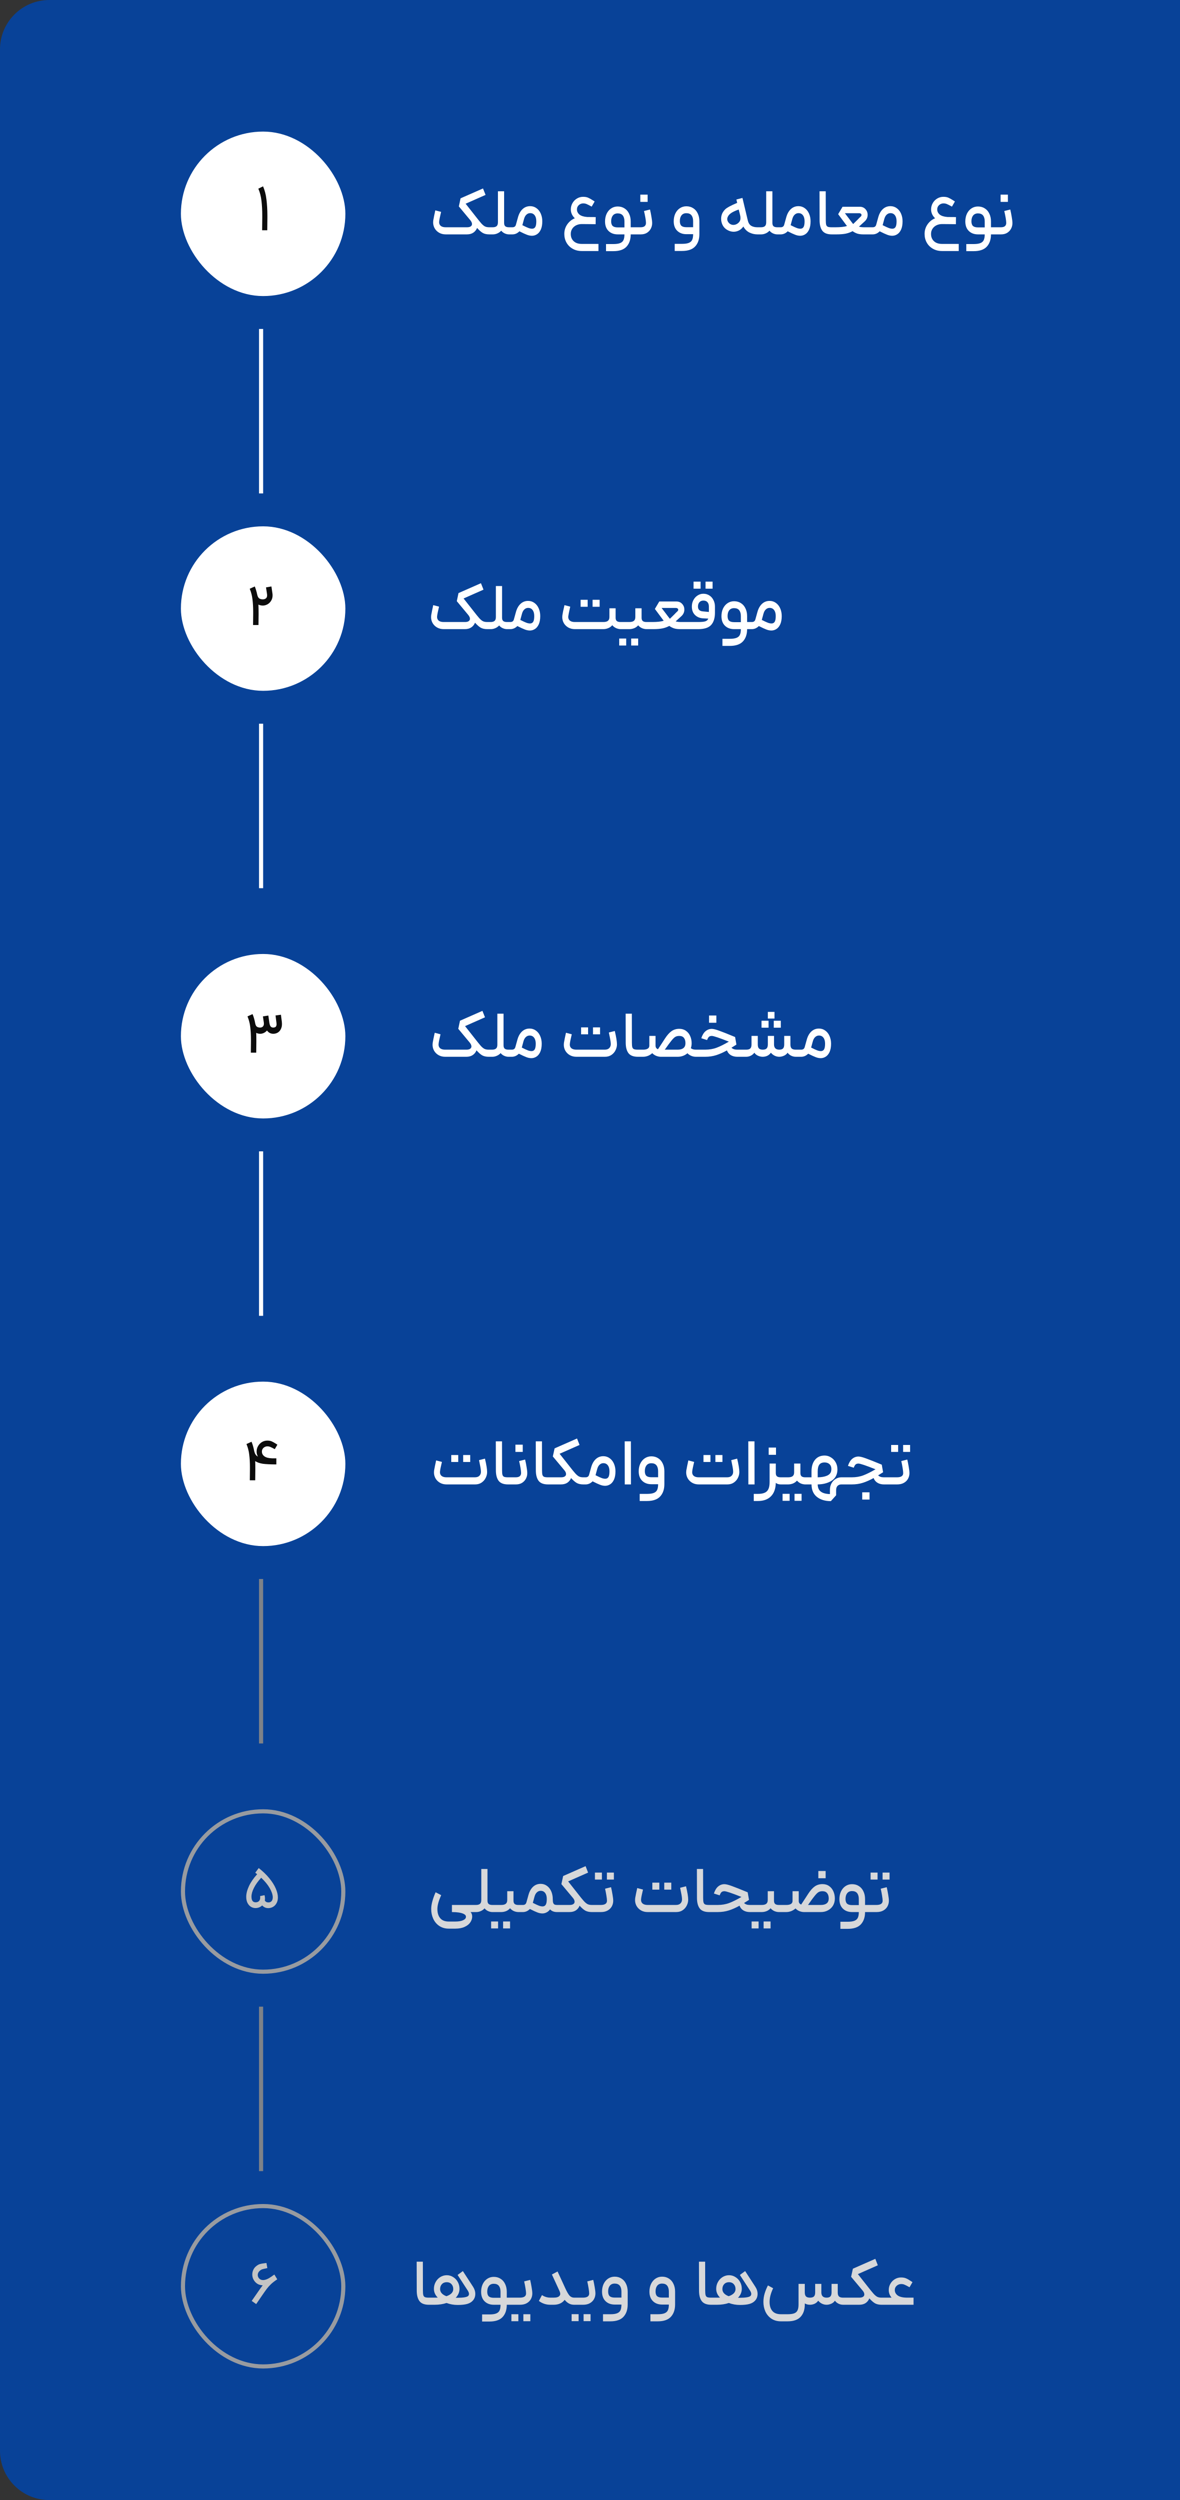 <svg width="287" height="608" viewBox="0 0 287 608" fill="none" xmlns="http://www.w3.org/2000/svg">
<rect x="0" y="0" width="287" height="608" fill="#333333" stroke="none"/>
<path d="M0 12C0 5.373 5.373 0 12 0H287V608H12C5.373 608 0 602.627 0 596V12Z" fill="#084298"/>
<rect x="44" y="32" width="40" height="40" rx="20" fill="white"/>
<path d="M63.98 45.312C64.395 46.261 64.673 47.344 64.811 48.56C64.961 49.776 65.035 51.067 65.035 52.432V52.96L65.004 56H63.755L63.788 52.96V52.432C63.788 51.141 63.724 49.947 63.596 48.848C63.468 47.739 63.212 46.752 62.828 45.888L63.98 45.312Z" fill="#0C0C0C"/>
<line x1="63.5" y1="120" x2="63.5" y2="80" stroke="white"/>
<path d="M108.403 57C107.806 57 107.273 56.867 106.803 56.6C106.345 56.333 105.987 55.981 105.731 55.544C105.475 55.096 105.347 54.605 105.347 54.072C105.347 53.976 105.358 53.821 105.379 53.608C105.411 53.384 105.481 53.016 105.587 52.504C105.694 51.992 105.79 51.544 105.875 51.16L107.283 51.528C106.995 52.733 106.841 53.501 106.819 53.832C106.809 53.885 106.803 53.955 106.803 54.04C106.803 54.424 106.942 54.728 107.219 54.952C107.497 55.165 107.891 55.272 108.403 55.272H113.587C113.982 55.272 114.281 55.203 114.483 55.064C114.697 54.915 114.803 54.723 114.803 54.488C114.803 54.2 114.659 53.88 114.371 53.528L111.603 50.2L112.019 48.232L117.475 45.832L118.099 47.4L113.251 49.544L115.475 52.36L115.523 52.424C116.238 53.341 116.75 53.976 117.059 54.328C117.369 54.669 117.662 54.915 117.939 55.064C118.217 55.203 118.569 55.272 118.995 55.272H119.283L119.379 56.12L119.283 57H118.995C118.377 57 117.859 56.888 117.443 56.664C117.027 56.429 116.558 56.019 116.035 55.432C115.854 55.901 115.555 56.28 115.139 56.568C114.723 56.856 114.201 57 113.571 57H108.403ZM119.123 55.272H119.827C120.254 55.272 120.574 55.181 120.787 55C121 54.819 121.107 54.504 121.107 54.056V46.52H122.611V54.056V54.216C122.611 54.6 122.707 54.872 122.899 55.032C123.091 55.192 123.39 55.272 123.795 55.272H124.355L124.435 56.168L124.355 57H123.795C123.464 57 123.128 56.925 122.787 56.776C122.446 56.627 122.152 56.403 121.907 56.104C121.63 56.403 121.31 56.627 120.947 56.776C120.595 56.925 120.248 57 119.907 57H119.123V55.272ZM124.201 55.272H124.633C125.103 55.272 125.391 55.048 125.497 54.6L125.977 52.872C126.212 52.008 126.585 51.336 127.097 50.856C127.609 50.376 128.228 50.136 128.953 50.136C129.529 50.136 130.041 50.301 130.489 50.632C130.937 50.952 131.284 51.395 131.529 51.96C131.775 52.525 131.897 53.144 131.897 53.816C131.897 54.637 131.775 55.315 131.529 55.848C131.284 56.371 130.969 56.749 130.585 56.984C130.212 57.219 129.812 57.336 129.385 57.336C128.991 57.336 128.585 57.256 128.169 57.096C127.764 56.947 127.151 56.664 126.329 56.248C126.105 56.483 125.844 56.669 125.545 56.808C125.247 56.936 124.948 57 124.649 57H124.201V55.272ZM127.049 54.76C127.721 55.101 128.217 55.331 128.537 55.448C128.857 55.565 129.151 55.624 129.417 55.624C129.748 55.624 129.999 55.496 130.169 55.24C130.351 54.973 130.441 54.499 130.441 53.816C130.441 53.187 130.308 52.701 130.041 52.36C129.785 52.008 129.423 51.832 128.953 51.832C128.601 51.832 128.292 51.96 128.025 52.216C127.759 52.461 127.561 52.835 127.433 53.336L127.049 54.76ZM145.557 61.048H141.509C140.656 61.048 139.909 60.861 139.269 60.488C138.629 60.125 138.133 59.629 137.781 59C137.429 58.371 137.253 57.667 137.253 56.888C137.253 56.035 137.488 55.267 137.957 54.584C138.437 53.891 139.056 53.389 139.813 53.08C139.504 52.792 139.264 52.467 139.093 52.104C138.922 51.731 138.837 51.341 138.837 50.936C138.837 50.381 138.97 49.869 139.237 49.4C139.504 48.931 139.866 48.557 140.325 48.28C140.784 48.003 141.285 47.864 141.829 47.864C142.309 47.864 142.709 47.933 143.029 48.072C143.36 48.211 143.77 48.44 144.261 48.76L144.629 49L143.909 50.248C143.301 49.917 142.88 49.704 142.645 49.608C142.41 49.512 142.133 49.464 141.813 49.464C141.408 49.475 141.056 49.619 140.757 49.896C140.469 50.173 140.325 50.515 140.325 50.92C140.325 51.421 140.528 51.843 140.933 52.184C141.349 52.515 141.984 52.712 142.837 52.776L144.885 52.792L144.869 54.52L141.509 54.488C141.008 54.488 140.549 54.589 140.133 54.792C139.728 54.995 139.408 55.277 139.173 55.64C138.938 56.003 138.821 56.419 138.821 56.888C138.821 57.624 139.056 58.211 139.525 58.648C139.994 59.096 140.656 59.32 141.509 59.32H145.557V61.048ZM149.175 59.352C149.901 59.352 150.455 59.272 150.839 59.112C151.234 58.952 151.506 58.701 151.655 58.36C151.805 58.029 151.879 57.576 151.879 57H150.247C149.319 57 148.573 56.723 148.007 56.168C147.442 55.613 147.159 54.84 147.159 53.848C147.159 53.165 147.287 52.547 147.543 51.992C147.81 51.437 148.173 51.005 148.631 50.696C149.101 50.376 149.634 50.216 150.231 50.216C150.871 50.216 151.426 50.371 151.895 50.68C152.375 50.979 152.743 51.405 152.999 51.96C153.266 52.504 153.399 53.133 153.399 53.848V55.272H154.279L154.391 56.152L154.279 57H153.399C153.399 58.248 153.063 59.24 152.391 59.976C151.719 60.712 150.647 61.08 149.175 61.08H147.399V59.352H149.175ZM148.647 53.816C148.647 54.349 148.775 54.733 149.031 54.968C149.287 55.192 149.693 55.304 150.247 55.304H151.879V53.832C151.879 53.224 151.746 52.749 151.479 52.408C151.213 52.067 150.797 51.896 150.231 51.896C149.719 51.896 149.325 52.072 149.047 52.424C148.781 52.765 148.647 53.229 148.647 53.816ZM154.123 55.272H155.803C156.251 55.272 156.582 55.181 156.795 55C157.008 54.808 157.115 54.547 157.115 54.216C157.115 53.928 157.067 53.507 156.971 52.952C156.875 52.397 156.763 51.853 156.635 51.32L158.091 50.952C158.219 51.485 158.336 52.077 158.443 52.728C158.56 53.379 158.619 53.891 158.619 54.264C158.619 54.733 158.512 55.176 158.299 55.592C158.086 56.008 157.771 56.349 157.355 56.616C156.939 56.872 156.443 57 155.867 57H154.123V55.272ZM155.739 47.336H157.515V49.096H155.739V47.336ZM165.879 59.304C166.604 59.304 167.159 59.224 167.543 59.064C167.937 58.904 168.209 58.653 168.359 58.312C168.508 57.981 168.583 57.528 168.583 56.952H166.951C166.023 56.952 165.276 56.675 164.711 56.12C164.145 55.565 163.863 54.792 163.863 53.8C163.863 53.117 163.991 52.499 164.247 51.944C164.513 51.389 164.876 50.957 165.335 50.648C165.804 50.328 166.337 50.168 166.935 50.168C167.575 50.168 168.129 50.323 168.599 50.632C169.079 50.931 169.447 51.357 169.703 51.912C169.969 52.456 170.103 53.085 170.103 53.8V56.936C170.103 58.184 169.767 59.176 169.095 59.912C168.423 60.659 167.351 61.032 165.879 61.032H164.103V59.304H165.879ZM165.351 53.768C165.351 54.301 165.479 54.685 165.735 54.92C165.991 55.144 166.396 55.256 166.951 55.256H168.583V53.784C168.583 53.176 168.449 52.701 168.183 52.36C167.916 52.019 167.5 51.848 166.935 51.848C166.423 51.848 166.028 52.024 165.751 52.376C165.484 52.717 165.351 53.181 165.351 53.768ZM181.89 53.656C182.039 54.253 182.316 54.675 182.722 54.92C183.127 55.155 183.623 55.272 184.21 55.272H184.53L184.626 56.12L184.53 57H184.21C183.548 57 182.903 56.851 182.274 56.552C181.655 56.243 181.164 55.752 180.802 55.08C180.514 55.496 180.162 55.816 179.746 56.04C179.33 56.253 178.892 56.36 178.434 56.36C177.911 56.36 177.399 56.216 176.898 55.928C176.418 55.661 176.044 55.283 175.778 54.792C175.522 54.301 175.394 53.773 175.394 53.208C175.394 52.632 175.527 52.115 175.794 51.656C175.975 51.357 176.172 51.107 176.386 50.904C176.599 50.701 176.93 50.477 177.378 50.232C177.826 49.987 178.466 49.688 179.298 49.336L179.106 48.52L180.578 48.136L181.89 53.656ZM177.106 52.552C176.956 52.797 176.882 53.037 176.882 53.272C176.882 53.507 176.946 53.731 177.074 53.944C177.202 54.157 177.372 54.333 177.586 54.472C177.831 54.621 178.092 54.696 178.37 54.696C178.626 54.696 178.876 54.637 179.122 54.52C179.367 54.403 179.58 54.237 179.762 54.024C179.879 53.885 179.964 53.741 180.018 53.592C180.071 53.432 180.098 53.24 180.098 53.016C180.098 52.941 180.087 52.797 180.066 52.584L179.922 51.96L179.666 50.952C178.844 51.251 178.247 51.528 177.874 51.784C177.5 52.04 177.244 52.296 177.106 52.552ZM184.373 55.272H185.077C185.504 55.272 185.824 55.181 186.037 55C186.25 54.819 186.357 54.504 186.357 54.056V46.52H187.861V54.056V54.216C187.861 54.6 187.957 54.872 188.149 55.032C188.341 55.192 188.64 55.272 189.045 55.272H189.605L189.685 56.168L189.605 57H189.045C188.714 57 188.378 56.925 188.037 56.776C187.696 56.627 187.402 56.403 187.157 56.104C186.88 56.403 186.56 56.627 186.197 56.776C185.845 56.925 185.498 57 185.157 57H184.373V55.272ZM189.451 55.272H189.883C190.353 55.272 190.641 55.048 190.747 54.6L191.227 52.872C191.462 52.008 191.835 51.336 192.347 50.856C192.859 50.376 193.478 50.136 194.203 50.136C194.779 50.136 195.291 50.301 195.739 50.632C196.187 50.952 196.534 51.395 196.779 51.96C197.025 52.525 197.147 53.144 197.147 53.816C197.147 54.637 197.025 55.315 196.779 55.848C196.534 56.371 196.219 56.749 195.835 56.984C195.462 57.219 195.062 57.336 194.635 57.336C194.241 57.336 193.835 57.256 193.419 57.096C193.014 56.947 192.401 56.664 191.579 56.248C191.355 56.483 191.094 56.669 190.795 56.808C190.497 56.936 190.198 57 189.899 57H189.451V55.272ZM192.299 54.76C192.971 55.101 193.467 55.331 193.787 55.448C194.107 55.565 194.401 55.624 194.667 55.624C194.998 55.624 195.249 55.496 195.419 55.24C195.601 54.973 195.691 54.499 195.691 53.816C195.691 53.187 195.558 52.701 195.291 52.36C195.035 52.008 194.673 51.832 194.203 51.832C193.851 51.832 193.542 51.96 193.275 52.216C193.009 52.461 192.811 52.835 192.683 53.336L192.299 54.76ZM202.288 57C201.21 57 200.448 56.701 200 56.104C199.562 55.507 199.344 54.653 199.344 53.544L199.328 46.52H200.832L200.848 53.544C200.848 54.056 200.88 54.429 200.944 54.664C201.008 54.888 201.136 55.048 201.328 55.144C201.52 55.229 201.84 55.272 202.288 55.272H202.64L202.736 56.152L202.64 57H202.288ZM202.482 55.272H203.219C204.413 55.272 205.341 55.171 206.003 54.968L204.931 53.528C204.515 52.963 204.157 52.483 203.859 52.088L204.931 50.28H209.107C209.683 50.28 210.147 50.477 210.499 50.872C210.851 51.256 211.027 51.715 211.027 52.248C211.027 52.845 210.803 53.363 210.355 53.8C209.992 54.141 209.629 54.472 209.267 54.792L208.915 55.112C209.224 55.219 209.656 55.272 210.211 55.272H211.987L212.099 56.168L211.987 57H209.955C209.4 57 208.915 56.936 208.499 56.808C208.093 56.669 207.715 56.472 207.363 56.216C206.915 56.472 206.381 56.669 205.763 56.808C205.144 56.936 204.387 57 203.491 57H202.482V55.272ZM205.491 51.848C205.672 52.083 205.837 52.301 205.987 52.504C206.147 52.707 206.291 52.893 206.419 53.064C206.909 53.725 207.272 54.2 207.507 54.488L208.611 53.4C208.835 53.155 209.069 52.92 209.315 52.696C209.464 52.568 209.539 52.429 209.539 52.28C209.539 52.152 209.485 52.051 209.379 51.976C209.272 51.891 209.123 51.848 208.931 51.848H205.491ZM211.826 55.272H212.258C212.728 55.272 213.016 55.048 213.122 54.6L213.602 52.872C213.837 52.008 214.21 51.336 214.722 50.856C215.234 50.376 215.853 50.136 216.578 50.136C217.154 50.136 217.666 50.301 218.114 50.632C218.562 50.952 218.909 51.395 219.154 51.96C219.4 52.525 219.522 53.144 219.522 53.816C219.522 54.637 219.4 55.315 219.154 55.848C218.909 56.371 218.594 56.749 218.21 56.984C217.837 57.219 217.437 57.336 217.01 57.336C216.616 57.336 216.21 57.256 215.794 57.096C215.389 56.947 214.776 56.664 213.954 56.248C213.73 56.483 213.469 56.669 213.17 56.808C212.872 56.936 212.573 57 212.274 57H211.826V55.272ZM214.674 54.76C215.346 55.101 215.842 55.331 216.162 55.448C216.482 55.565 216.776 55.624 217.042 55.624C217.373 55.624 217.624 55.496 217.794 55.24C217.976 54.973 218.066 54.499 218.066 53.816C218.066 53.187 217.933 52.701 217.666 52.36C217.41 52.008 217.048 51.832 216.578 51.832C216.226 51.832 215.917 51.96 215.65 52.216C215.384 52.461 215.186 52.835 215.058 53.336L214.674 54.76ZM233.182 61.048H229.134C228.281 61.048 227.534 60.861 226.894 60.488C226.254 60.125 225.758 59.629 225.406 59C225.054 58.371 224.878 57.667 224.878 56.888C224.878 56.035 225.113 55.267 225.582 54.584C226.062 53.891 226.681 53.389 227.438 53.08C227.129 52.792 226.889 52.467 226.718 52.104C226.547 51.731 226.462 51.341 226.462 50.936C226.462 50.381 226.595 49.869 226.862 49.4C227.129 48.931 227.491 48.557 227.95 48.28C228.409 48.003 228.91 47.864 229.454 47.864C229.934 47.864 230.334 47.933 230.654 48.072C230.985 48.211 231.395 48.44 231.886 48.76L232.254 49L231.534 50.248C230.926 49.917 230.505 49.704 230.27 49.608C230.035 49.512 229.758 49.464 229.438 49.464C229.033 49.475 228.681 49.619 228.382 49.896C228.094 50.173 227.95 50.515 227.95 50.92C227.95 51.421 228.153 51.843 228.558 52.184C228.974 52.515 229.609 52.712 230.462 52.776L232.51 52.792L232.494 54.52L229.134 54.488C228.633 54.488 228.174 54.589 227.758 54.792C227.353 54.995 227.033 55.277 226.798 55.64C226.563 56.003 226.446 56.419 226.446 56.888C226.446 57.624 226.681 58.211 227.15 58.648C227.619 59.096 228.281 59.32 229.134 59.32H233.182V61.048ZM236.8 59.352C237.526 59.352 238.08 59.272 238.464 59.112C238.859 58.952 239.131 58.701 239.28 58.36C239.43 58.029 239.504 57.576 239.504 57H237.872C236.944 57 236.198 56.723 235.632 56.168C235.067 55.613 234.784 54.84 234.784 53.848C234.784 53.165 234.912 52.547 235.168 51.992C235.435 51.437 235.798 51.005 236.256 50.696C236.726 50.376 237.259 50.216 237.856 50.216C238.496 50.216 239.051 50.371 239.52 50.68C240 50.979 240.368 51.405 240.624 51.96C240.891 52.504 241.024 53.133 241.024 53.848V55.272H241.904L242.016 56.152L241.904 57H241.024C241.024 58.248 240.688 59.24 240.016 59.976C239.344 60.712 238.272 61.08 236.8 61.08H235.024V59.352H236.8ZM236.272 53.816C236.272 54.349 236.4 54.733 236.656 54.968C236.912 55.192 237.318 55.304 237.872 55.304H239.504V53.832C239.504 53.224 239.371 52.749 239.104 52.408C238.838 52.067 238.422 51.896 237.856 51.896C237.344 51.896 236.95 52.072 236.672 52.424C236.406 52.765 236.272 53.229 236.272 53.816ZM241.748 55.272H243.428C243.876 55.272 244.207 55.181 244.42 55C244.633 54.808 244.74 54.547 244.74 54.216C244.74 53.928 244.692 53.507 244.596 52.952C244.5 52.397 244.388 51.853 244.26 51.32L245.716 50.952C245.844 51.485 245.961 52.077 246.068 52.728C246.185 53.379 246.244 53.891 246.244 54.264C246.244 54.733 246.137 55.176 245.924 55.592C245.711 56.008 245.396 56.349 244.98 56.616C244.564 56.872 244.068 57 243.492 57H241.748V55.272ZM243.364 47.336H245.14V49.096H243.364V47.336Z" fill="white"/>
<rect x="44" y="128" width="40" height="40" rx="20" fill="white"/>
<path d="M61.97 142.62C62.203 143.199 62.399 143.857 62.558 144.594C62.651 145.042 62.81 145.35 63.034 145.518C63.258 145.677 63.556 145.756 63.93 145.756C64.228 145.756 64.476 145.677 64.672 145.518C64.868 145.359 64.966 145.117 64.966 144.79C64.966 144.678 64.961 144.594 64.952 144.538L64.7 142.844L66.016 142.62L66.268 144.356C66.286 144.459 66.296 144.608 66.296 144.804C66.296 145.289 66.179 145.719 65.946 146.092C65.722 146.465 65.428 146.755 65.064 146.96C64.7 147.165 64.322 147.268 63.93 147.268C63.528 147.268 63.169 147.189 62.852 147.03C62.88 147.581 62.894 148.351 62.894 149.34L62.866 152H61.55L61.578 149.34V148.794C61.578 147.683 61.522 146.68 61.41 145.784C61.307 144.879 61.083 144.011 60.738 143.18L61.97 142.62Z" fill="#0C0C0C"/>
<line x1="63.5" y1="216" x2="63.5" y2="176" stroke="white"/>
<path d="M107.903 153C107.306 153 106.773 152.867 106.303 152.6C105.845 152.333 105.487 151.981 105.231 151.544C104.975 151.096 104.847 150.605 104.847 150.072C104.847 149.976 104.858 149.821 104.879 149.608C104.911 149.384 104.981 149.016 105.087 148.504C105.194 147.992 105.29 147.544 105.375 147.16L106.783 147.528C106.495 148.733 106.341 149.501 106.319 149.832C106.309 149.885 106.303 149.955 106.303 150.04C106.303 150.424 106.442 150.728 106.719 150.952C106.997 151.165 107.391 151.272 107.903 151.272H113.087C113.482 151.272 113.781 151.203 113.983 151.064C114.197 150.915 114.303 150.723 114.303 150.488C114.303 150.2 114.159 149.88 113.871 149.528L111.103 146.2L111.519 144.232L116.975 141.832L117.599 143.4L112.751 145.544L114.975 148.36L115.023 148.424C115.738 149.341 116.25 149.976 116.559 150.328C116.869 150.669 117.162 150.915 117.439 151.064C117.717 151.203 118.069 151.272 118.495 151.272H118.783L118.879 152.12L118.783 153H118.495C117.877 153 117.359 152.888 116.943 152.664C116.527 152.429 116.058 152.019 115.535 151.432C115.354 151.901 115.055 152.28 114.639 152.568C114.223 152.856 113.701 153 113.071 153H107.903ZM118.623 151.272H119.327C119.754 151.272 120.074 151.181 120.287 151C120.5 150.819 120.607 150.504 120.607 150.056V142.52H122.111V150.056V150.216C122.111 150.6 122.207 150.872 122.399 151.032C122.591 151.192 122.89 151.272 123.295 151.272H123.855L123.935 152.168L123.855 153H123.295C122.964 153 122.628 152.925 122.287 152.776C121.946 152.627 121.652 152.403 121.407 152.104C121.13 152.403 120.81 152.627 120.447 152.776C120.095 152.925 119.748 153 119.407 153H118.623V151.272ZM123.701 151.272H124.133C124.603 151.272 124.891 151.048 124.997 150.6L125.477 148.872C125.712 148.008 126.085 147.336 126.597 146.856C127.109 146.376 127.728 146.136 128.453 146.136C129.029 146.136 129.541 146.301 129.989 146.632C130.437 146.952 130.784 147.395 131.029 147.96C131.275 148.525 131.397 149.144 131.397 149.816C131.397 150.637 131.275 151.315 131.029 151.848C130.784 152.371 130.469 152.749 130.085 152.984C129.712 153.219 129.312 153.336 128.885 153.336C128.491 153.336 128.085 153.256 127.669 153.096C127.264 152.947 126.651 152.664 125.829 152.248C125.605 152.483 125.344 152.669 125.045 152.808C124.747 152.936 124.448 153 124.149 153H123.701V151.272ZM126.549 150.76C127.221 151.101 127.717 151.331 128.037 151.448C128.357 151.565 128.651 151.624 128.917 151.624C129.248 151.624 129.499 151.496 129.669 151.24C129.851 150.973 129.941 150.499 129.941 149.816C129.941 149.187 129.808 148.701 129.541 148.36C129.285 148.008 128.923 147.832 128.453 147.832C128.101 147.832 127.792 147.96 127.525 148.216C127.259 148.461 127.061 148.835 126.933 149.336L126.549 150.76ZM139.809 153C139.212 153 138.678 152.867 138.209 152.6C137.75 152.333 137.393 151.981 137.137 151.544C136.881 151.096 136.753 150.605 136.753 150.072C136.753 149.976 136.764 149.821 136.785 149.608C136.838 149.192 137.009 148.376 137.297 147.16L138.689 147.528L138.577 148.04C138.364 148.989 138.246 149.587 138.225 149.832C138.214 149.885 138.209 149.955 138.209 150.04C138.209 150.424 138.348 150.728 138.625 150.952C138.902 151.165 139.297 151.272 139.809 151.272H146.737C147.249 151.272 147.622 151.176 147.857 150.984C148.102 150.792 148.225 150.483 148.225 150.056V147.928H149.729V150.216C149.729 150.6 149.825 150.872 150.017 151.032C150.209 151.192 150.513 151.272 150.929 151.272H151.473L151.569 152.12L151.473 153H150.929C150.588 153 150.23 152.92 149.857 152.76C149.494 152.6 149.18 152.36 148.913 152.04C148.657 152.36 148.332 152.6 147.937 152.76C147.553 152.92 147.153 153 146.737 153H139.809ZM141.217 145.864H142.929V147.56H141.217V145.864ZM144.129 145.864H145.841V147.56H144.129V145.864ZM156.047 147.928V150.216C156.047 150.6 156.143 150.872 156.335 151.032C156.527 151.192 156.825 151.272 157.231 151.272H158.063L158.159 152.184L158.063 153H157.231C156.889 153 156.532 152.925 156.159 152.776C155.796 152.616 155.481 152.381 155.215 152.072C154.959 152.381 154.633 152.616 154.239 152.776C153.855 152.925 153.46 153 153.055 153H151.311V151.272H153.055C153.567 151.272 153.94 151.176 154.175 150.984C154.409 150.792 154.527 150.483 154.527 150.056V147.928H156.047ZM150.607 155.288H152.303V156.984H150.607V155.288ZM153.519 155.288H155.215V156.984H153.519V155.288ZM157.904 151.272H158.64C159.835 151.272 160.763 151.171 161.424 150.968L160.352 149.528C159.936 148.963 159.579 148.483 159.28 148.088L160.352 146.28H164.528C165.104 146.28 165.568 146.477 165.92 146.872C166.272 147.256 166.448 147.715 166.448 148.248C166.448 148.845 166.224 149.363 165.776 149.8C165.414 150.141 165.051 150.472 164.688 150.792L164.336 151.112C164.646 151.219 165.078 151.272 165.632 151.272H167.408L167.52 152.168L167.408 153H165.376C164.822 153 164.336 152.936 163.92 152.808C163.515 152.669 163.136 152.472 162.784 152.216C162.336 152.472 161.803 152.669 161.184 152.808C160.566 152.936 159.808 153 158.912 153H157.904V151.272ZM160.912 147.848C161.094 148.083 161.259 148.301 161.408 148.504C161.568 148.707 161.712 148.893 161.84 149.064C162.331 149.725 162.694 150.2 162.928 150.488L164.032 149.4C164.256 149.155 164.491 148.92 164.736 148.696C164.886 148.568 164.96 148.429 164.96 148.28C164.96 148.152 164.907 148.051 164.8 147.976C164.694 147.891 164.544 147.848 164.352 147.848H160.912ZM167.248 151.272H169.824C170.635 151.272 171.216 151.213 171.568 151.096C171.92 150.979 172.155 150.76 172.272 150.44L170.976 150.376C170.176 150.323 169.525 150.045 169.024 149.544C168.523 149.043 168.272 148.365 168.272 147.512C168.272 146.925 168.4 146.397 168.656 145.928C168.912 145.448 169.253 145.075 169.68 144.808C170.107 144.531 170.571 144.392 171.072 144.392C171.616 144.392 172.101 144.531 172.528 144.808C172.955 145.075 173.285 145.448 173.52 145.928C173.765 146.397 173.888 146.925 173.888 147.512V149.016C173.888 150.307 173.584 151.293 172.976 151.976C172.368 152.659 171.317 153 169.824 153H167.248V151.272ZM168.688 141.448H170.4V143.16H168.688V141.448ZM169.76 147.512C169.76 148.259 170.192 148.653 171.056 148.696L172.416 148.824V147.512C172.416 147.064 172.304 146.712 172.08 146.456C171.856 146.189 171.525 146.056 171.088 146.056C170.672 146.056 170.347 146.189 170.112 146.456C169.877 146.723 169.76 147.075 169.76 147.512ZM171.6 141.448H173.312V143.16H171.6V141.448ZM177.488 155.352C178.213 155.352 178.768 155.272 179.152 155.112C179.547 154.952 179.819 154.701 179.968 154.36C180.117 154.029 180.192 153.576 180.192 153H178.56C177.632 153 176.885 152.723 176.32 152.168C175.755 151.613 175.472 150.84 175.472 149.848C175.472 149.165 175.6 148.547 175.856 147.992C176.123 147.437 176.485 147.005 176.944 146.696C177.413 146.376 177.947 146.216 178.544 146.216C179.184 146.216 179.739 146.371 180.208 146.68C180.688 146.979 181.056 147.405 181.312 147.96C181.579 148.504 181.712 149.133 181.712 149.848V151.272H182.592L182.704 152.152L182.592 153H181.712C181.712 154.248 181.376 155.24 180.704 155.976C180.032 156.712 178.96 157.08 177.488 157.08H175.712V155.352H177.488ZM176.96 149.816C176.96 150.349 177.088 150.733 177.344 150.968C177.6 151.192 178.005 151.304 178.56 151.304H180.192V149.832C180.192 149.224 180.059 148.749 179.792 148.408C179.525 148.067 179.109 147.896 178.544 147.896C178.032 147.896 177.637 148.072 177.36 148.424C177.093 148.765 176.96 149.229 176.96 149.816ZM182.436 151.272H182.868C183.337 151.272 183.625 151.048 183.732 150.6L184.212 148.872C184.446 148.008 184.82 147.336 185.332 146.856C185.844 146.376 186.462 146.136 187.188 146.136C187.764 146.136 188.276 146.301 188.724 146.632C189.172 146.952 189.518 147.395 189.764 147.96C190.009 148.525 190.132 149.144 190.132 149.816C190.132 150.637 190.009 151.315 189.764 151.848C189.518 152.371 189.204 152.749 188.82 152.984C188.446 153.219 188.046 153.336 187.62 153.336C187.225 153.336 186.82 153.256 186.404 153.096C185.998 152.947 185.385 152.664 184.564 152.248C184.34 152.483 184.078 152.669 183.78 152.808C183.481 152.936 183.182 153 182.884 153H182.436V151.272ZM185.284 150.76C185.956 151.101 186.452 151.331 186.772 151.448C187.092 151.565 187.385 151.624 187.652 151.624C187.982 151.624 188.233 151.496 188.404 151.24C188.585 150.973 188.676 150.499 188.676 149.816C188.676 149.187 188.542 148.701 188.276 148.36C188.02 148.008 187.657 147.832 187.188 147.832C186.836 147.832 186.526 147.96 186.26 148.216C185.993 148.461 185.796 148.835 185.668 149.336L185.284 150.76Z" fill="white"/>
<rect x="44" y="232" width="40" height="40" rx="20" fill="white"/>
<path d="M61.427 246.62C61.697 247.264 61.907 247.987 62.057 248.79C62.131 249.219 62.267 249.513 62.463 249.672C62.668 249.821 62.939 249.896 63.275 249.896C63.536 249.896 63.751 249.817 63.919 249.658C64.096 249.499 64.185 249.261 64.185 248.944C64.185 248.841 64.18 248.762 64.171 248.706L63.947 247.18L65.263 246.97L65.487 248.524L65.501 248.664C65.575 249.14 65.687 249.467 65.837 249.644C65.986 249.812 66.191 249.896 66.453 249.896C66.723 249.896 66.924 249.831 67.055 249.7C67.195 249.569 67.265 249.355 67.265 249.056C67.265 248.991 67.255 248.874 67.237 248.706L67.013 246.956L68.329 246.774L68.553 248.524C68.571 248.748 68.581 248.911 68.581 249.014C68.581 249.518 68.483 249.952 68.287 250.316C68.1 250.68 67.843 250.955 67.517 251.142C67.199 251.319 66.849 251.408 66.467 251.408C65.832 251.408 65.323 251.142 64.941 250.61C64.726 250.862 64.474 251.058 64.185 251.198C63.895 251.338 63.601 251.408 63.303 251.408C62.939 251.408 62.612 251.333 62.323 251.184C62.341 251.697 62.351 252.416 62.351 253.34L62.323 256H61.007L61.035 253.34V252.794C61.035 251.683 60.979 250.68 60.867 249.784C60.764 248.879 60.54 248.011 60.195 247.18L61.427 246.62Z" fill="#0C0C0C"/>
<line x1="63.5" y1="320" x2="63.5" y2="280" stroke="white"/>
<path d="M108.263 257C107.665 257 107.132 256.867 106.663 256.6C106.204 256.333 105.847 255.981 105.591 255.544C105.335 255.096 105.207 254.605 105.207 254.072C105.207 253.976 105.217 253.821 105.239 253.608C105.271 253.384 105.34 253.016 105.447 252.504C105.553 251.992 105.649 251.544 105.735 251.16L107.143 251.528C106.855 252.733 106.7 253.501 106.679 253.832C106.668 253.885 106.663 253.955 106.663 254.04C106.663 254.424 106.801 254.728 107.079 254.952C107.356 255.165 107.751 255.272 108.263 255.272H113.447C113.841 255.272 114.14 255.203 114.343 255.064C114.556 254.915 114.663 254.723 114.663 254.488C114.663 254.2 114.519 253.88 114.231 253.528L111.463 250.2L111.879 248.232L117.335 245.832L117.959 247.4L113.111 249.544L115.335 252.36L115.383 252.424C116.097 253.341 116.609 253.976 116.919 254.328C117.228 254.669 117.521 254.915 117.799 255.064C118.076 255.203 118.428 255.272 118.855 255.272H119.143L119.239 256.12L119.143 257H118.855C118.236 257 117.719 256.888 117.303 256.664C116.887 256.429 116.417 256.019 115.895 255.432C115.713 255.901 115.415 256.28 114.999 256.568C114.583 256.856 114.06 257 113.431 257H108.263ZM118.982 255.272H119.687C120.113 255.272 120.433 255.181 120.647 255C120.86 254.819 120.967 254.504 120.967 254.056V246.52H122.471V254.056V254.216C122.471 254.6 122.567 254.872 122.759 255.032C122.951 255.192 123.249 255.272 123.655 255.272H124.215L124.295 256.168L124.215 257H123.655C123.324 257 122.988 256.925 122.647 256.776C122.305 256.627 122.012 256.403 121.767 256.104C121.489 256.403 121.169 256.627 120.807 256.776C120.455 256.925 120.108 257 119.767 257H118.982V255.272ZM124.061 255.272H124.493C124.962 255.272 125.25 255.048 125.357 254.6L125.837 252.872C126.071 252.008 126.445 251.336 126.957 250.856C127.469 250.376 128.087 250.136 128.813 250.136C129.389 250.136 129.901 250.301 130.349 250.632C130.797 250.952 131.143 251.395 131.389 251.96C131.634 252.525 131.757 253.144 131.757 253.816C131.757 254.637 131.634 255.315 131.389 255.848C131.143 256.371 130.829 256.749 130.445 256.984C130.071 257.219 129.671 257.336 129.245 257.336C128.85 257.336 128.445 257.256 128.029 257.096C127.623 256.947 127.01 256.664 126.189 256.248C125.965 256.483 125.703 256.669 125.405 256.808C125.106 256.936 124.807 257 124.509 257H124.061V255.272ZM126.909 254.76C127.581 255.101 128.077 255.331 128.397 255.448C128.717 255.565 129.01 255.624 129.277 255.624C129.607 255.624 129.858 255.496 130.029 255.24C130.21 254.973 130.301 254.499 130.301 253.816C130.301 253.187 130.167 252.701 129.901 252.36C129.645 252.008 129.282 251.832 128.813 251.832C128.461 251.832 128.151 251.96 127.885 252.216C127.618 252.461 127.421 252.835 127.293 253.336L126.909 254.76ZM140.185 257C139.587 257 139.054 256.867 138.585 256.6C138.126 256.333 137.769 255.981 137.513 255.544C137.257 255.096 137.129 254.605 137.129 254.072C137.129 253.976 137.139 253.821 137.161 253.608C137.193 253.384 137.262 253.016 137.368 252.504C137.475 251.992 137.571 251.544 137.657 251.16L139.065 251.528C138.777 252.733 138.622 253.501 138.601 253.832C138.59 253.885 138.585 253.955 138.585 254.04C138.585 254.424 138.723 254.728 139.001 254.952C139.278 255.165 139.673 255.272 140.185 255.272H147.081C147.571 255.272 147.939 255.144 148.185 254.888C148.43 254.632 148.553 254.317 148.553 253.944C148.553 253.549 148.478 253 148.329 252.296C148.19 251.592 148.11 251.192 148.089 251.096L149.529 250.728C149.881 252.221 150.057 253.309 150.057 253.992C150.057 254.472 149.939 254.947 149.705 255.416C149.481 255.875 149.15 256.253 148.713 256.552C148.275 256.851 147.753 257 147.145 257H140.185ZM141.337 249.848H143.033V251.544H141.337V249.848ZM144.233 249.848H145.945V251.544H144.233V249.848ZM155.131 257C154.054 257 153.291 256.701 152.843 256.104C152.406 255.507 152.187 254.653 152.187 253.544L152.171 246.52H153.675L153.691 253.544C153.691 254.056 153.723 254.429 153.787 254.664C153.851 254.888 153.979 255.048 154.171 255.144C154.363 255.229 154.683 255.272 155.131 255.272H155.483L155.579 256.152L155.483 257H155.131ZM159.438 254.28C159.438 254.717 159.636 255.016 160.03 255.176C160.19 254.92 160.516 254.424 161.006 253.688L161.742 252.552C162.286 251.72 162.82 251.123 163.342 250.76C163.876 250.387 164.5 250.2 165.214 250.2C165.844 250.2 166.382 250.36 166.83 250.68C167.289 251 167.636 251.432 167.87 251.976C168.105 252.509 168.222 253.085 168.222 253.704C168.222 254.141 168.158 254.536 168.03 254.888C168.286 255.144 168.697 255.272 169.262 255.272H169.726L169.854 256.152L169.726 257H169.246C168.852 257 168.468 256.92 168.094 256.76C167.732 256.6 167.433 256.392 167.198 256.136C166.889 256.413 166.532 256.627 166.126 256.776C165.721 256.925 165.289 257 164.83 257H160.702C160.382 257 160.03 256.931 159.646 256.792C159.262 256.643 158.926 256.419 158.638 256.12C158.34 256.397 157.993 256.616 157.598 256.776C157.204 256.925 156.814 257 156.43 257H155.278V255.272H156.446C156.905 255.272 157.268 255.192 157.534 255.032C157.801 254.872 157.934 254.621 157.934 254.28V251.928H159.438V254.28ZM164.83 255.272C165.438 255.272 165.902 255.144 166.222 254.888C166.553 254.621 166.718 254.227 166.718 253.704C166.718 253.149 166.596 252.717 166.35 252.408C166.105 252.088 165.721 251.928 165.198 251.928C164.761 251.928 164.398 252.035 164.11 252.248C163.822 252.461 163.454 252.867 163.006 253.464C162.782 253.741 162.436 254.216 161.966 254.888L161.678 255.272H164.83ZM179.304 257C178.728 257 178.216 256.872 177.768 256.616C177.32 256.349 177 255.96 176.808 255.448C175.912 255.949 175.048 256.333 174.216 256.6C173.384 256.867 172.477 257 171.496 257H169.528V255.272H171.496C172.531 255.272 173.469 255.112 174.312 254.792C175.155 254.472 176.141 253.981 177.272 253.32C174.936 252.392 173.555 251.928 173.128 251.928C172.84 251.928 172.611 251.997 172.44 252.136C172.28 252.275 172.125 252.541 171.976 252.936L170.568 252.488C170.824 251.709 171.171 251.139 171.608 250.776C172.056 250.403 172.563 250.216 173.128 250.216C173.523 250.216 174.136 250.371 174.968 250.68C175.8 250.979 176.973 251.443 178.488 252.072L178.792 252.2L179.112 254.04L177.912 254.792C178.221 255.112 178.675 255.272 179.272 255.272H180.632L180.744 256.12L180.632 257H179.304ZM172.456 246.968H174.232V248.728H172.456V246.968ZM187.491 256.008C187.289 256.317 187.011 256.563 186.659 256.744C186.307 256.915 185.923 257 185.507 257C185.123 257 184.739 256.915 184.355 256.744C183.971 256.563 183.678 256.317 183.475 256.008C183.241 256.328 182.947 256.573 182.595 256.744C182.254 256.915 181.875 257 181.459 257H180.451V255.272H181.491C181.961 255.272 182.291 255.176 182.483 254.984C182.686 254.792 182.787 254.467 182.787 254.008V251.928H184.307V253.992C184.307 254.461 184.403 254.792 184.595 254.984C184.787 255.176 185.097 255.272 185.523 255.272C185.95 255.272 186.259 255.176 186.451 254.984C186.654 254.781 186.755 254.451 186.755 253.992V251.928H188.259V253.992C188.259 254.845 188.686 255.272 189.539 255.272C189.955 255.272 190.259 255.176 190.451 254.984C190.643 254.781 190.739 254.451 190.739 253.992V251.928H192.243V254.008C192.243 254.467 192.345 254.792 192.547 254.984C192.75 255.176 193.086 255.272 193.555 255.272H194.595L194.675 256.136L194.595 257H193.571C193.166 257 192.787 256.915 192.435 256.744C192.083 256.573 191.79 256.328 191.555 256.008C191.363 256.317 191.07 256.563 190.675 256.744C190.291 256.915 189.913 257 189.539 257C189.145 257 188.771 256.915 188.419 256.744C188.067 256.573 187.758 256.328 187.491 256.008ZM185.219 248.232H186.931V249.928H185.219V248.232ZM186.755 246.088H188.371V247.704H186.755V246.088ZM188.195 248.232H189.907V249.928H188.195V248.232ZM194.436 255.272H194.868C195.337 255.272 195.625 255.048 195.732 254.6L196.212 252.872C196.446 252.008 196.82 251.336 197.332 250.856C197.844 250.376 198.462 250.136 199.188 250.136C199.764 250.136 200.276 250.301 200.724 250.632C201.172 250.952 201.518 251.395 201.764 251.96C202.009 252.525 202.132 253.144 202.132 253.816C202.132 254.637 202.009 255.315 201.764 255.848C201.518 256.371 201.204 256.749 200.82 256.984C200.446 257.219 200.046 257.336 199.62 257.336C199.225 257.336 198.82 257.256 198.404 257.096C197.998 256.947 197.385 256.664 196.564 256.248C196.34 256.483 196.078 256.669 195.78 256.808C195.481 256.936 195.182 257 194.884 257H194.436V255.272ZM197.284 254.76C197.956 255.101 198.452 255.331 198.772 255.448C199.092 255.565 199.385 255.624 199.652 255.624C199.982 255.624 200.233 255.496 200.404 255.24C200.585 254.973 200.676 254.499 200.676 253.816C200.676 253.187 200.542 252.701 200.276 252.36C200.02 252.008 199.657 251.832 199.188 251.832C198.836 251.832 198.526 251.96 198.26 252.216C197.993 252.461 197.796 252.835 197.668 253.336L197.284 254.76Z" fill="white"/>
<rect x="44" y="336" width="40" height="40" rx="20" fill="white"/>
<path d="M61.179 350.62C61.44 351.245 61.65 351.969 61.809 352.79C61.893 353.173 62.005 353.476 62.145 353.7C62.285 353.924 62.481 354.101 62.733 354.232C62.518 353.859 62.411 353.457 62.411 353.028C62.411 352.543 62.528 352.095 62.761 351.684C62.994 351.273 63.307 350.947 63.699 350.704C64.1 350.461 64.539 350.34 65.015 350.34C65.435 350.34 65.785 350.401 66.065 350.522C66.354 350.643 66.714 350.844 67.143 351.124L67.465 351.334L66.835 352.426C66.322 352.146 65.958 351.964 65.743 351.88C65.528 351.787 65.281 351.74 65.001 351.74C64.646 351.749 64.338 351.875 64.077 352.118C63.825 352.361 63.699 352.659 63.699 353.014C63.699 353.481 63.9 353.863 64.301 354.162C64.702 354.461 65.318 354.624 66.149 354.652H67.213V356.136C65.822 356.136 64.735 356.085 63.951 355.982C63.176 355.87 62.551 355.651 62.075 355.324C62.094 355.8 62.103 356.472 62.103 357.34L62.075 360H60.759L60.787 357.34V356.794C60.787 355.683 60.731 354.68 60.619 353.784C60.516 352.879 60.292 352.011 59.947 351.18L61.179 350.62Z" fill="#0C0C0C"/>
<line x1="63.5" y1="424" x2="63.5" y2="384" stroke="#7E8288"/>
<path d="M108.606 361C108.009 361 107.476 360.867 107.006 360.6C106.548 360.333 106.19 359.981 105.934 359.544C105.678 359.096 105.55 358.605 105.55 358.072C105.55 357.976 105.561 357.821 105.582 357.608C105.614 357.384 105.684 357.016 105.79 356.504C105.897 355.992 105.993 355.544 106.078 355.16L107.486 355.528C107.198 356.733 107.044 357.501 107.022 357.832C107.012 357.885 107.006 357.955 107.006 358.04C107.006 358.424 107.145 358.728 107.422 358.952C107.7 359.165 108.094 359.272 108.606 359.272H115.502C115.993 359.272 116.361 359.144 116.606 358.888C116.852 358.632 116.974 358.317 116.974 357.944C116.974 357.549 116.9 357 116.75 356.296C116.612 355.592 116.532 355.192 116.51 355.096L117.95 354.728C118.302 356.221 118.478 357.309 118.478 357.992C118.478 358.472 118.361 358.947 118.126 359.416C117.902 359.875 117.572 360.253 117.134 360.552C116.697 360.851 116.174 361 115.566 361H108.606ZM109.758 353.848H111.454V355.544H109.758V353.848ZM112.654 353.848H114.366V355.544H112.654V353.848ZM123.553 361C122.476 361 121.713 360.701 121.265 360.104C120.828 359.507 120.609 358.653 120.609 357.544L120.593 350.52H122.097L122.113 357.544C122.113 358.056 122.145 358.429 122.209 358.664C122.273 358.888 122.401 359.048 122.593 359.144C122.785 359.229 123.105 359.272 123.553 359.272H123.905L124.001 360.152L123.905 361H123.553ZM123.748 359.272H125.428C125.876 359.272 126.207 359.181 126.42 359C126.633 358.808 126.74 358.547 126.74 358.216C126.74 357.928 126.692 357.507 126.596 356.952C126.5 356.397 126.388 355.853 126.26 355.32L127.716 354.952C127.844 355.485 127.961 356.077 128.068 356.728C128.185 357.379 128.244 357.891 128.244 358.264C128.244 358.733 128.137 359.176 127.924 359.592C127.711 360.008 127.396 360.349 126.98 360.616C126.564 360.872 126.068 361 125.492 361H123.748V359.272ZM125.364 351.336H127.14V353.096H125.364V351.336ZM133.272 361C132.195 361 131.432 360.701 130.984 360.104C130.547 359.507 130.328 358.653 130.328 357.544L130.312 350.52H131.816L131.832 357.544C131.832 358.056 131.864 358.429 131.928 358.664C131.992 358.888 132.12 359.048 132.312 359.144C132.504 359.229 132.824 359.272 133.272 359.272H133.624L133.72 360.152L133.624 361H133.272ZM140.956 351.4L136.108 353.544L138.332 356.36L138.38 356.424C139.084 357.331 139.596 357.96 139.916 358.312C140.236 358.664 140.535 358.915 140.812 359.064C141.09 359.203 141.436 359.272 141.852 359.272H142.156L142.252 360.12L142.156 361H141.852C141.244 361 140.727 360.888 140.3 360.664C139.884 360.429 139.415 360.024 138.892 359.448C138.711 359.917 138.412 360.296 137.996 360.584C137.58 360.861 137.058 361 136.428 361H133.404V359.272H136.444C136.85 359.272 137.154 359.203 137.356 359.064C137.57 358.925 137.676 358.733 137.676 358.488C137.676 358.179 137.532 357.859 137.244 357.528L134.46 354.2L134.892 352.232L140.348 349.832L140.956 351.4ZM141.998 359.272H142.43C142.899 359.272 143.187 359.048 143.294 358.6L143.774 356.872C144.009 356.008 144.382 355.336 144.894 354.856C145.406 354.376 146.025 354.136 146.75 354.136C147.326 354.136 147.838 354.301 148.286 354.632C148.734 354.952 149.081 355.395 149.326 355.96C149.571 356.525 149.694 357.144 149.694 357.816C149.694 358.637 149.571 359.315 149.326 359.848C149.081 360.371 148.766 360.749 148.382 360.984C148.009 361.219 147.609 361.336 147.182 361.336C146.787 361.336 146.382 361.256 145.966 361.096C145.561 360.947 144.947 360.664 144.126 360.248C143.902 360.483 143.641 360.669 143.342 360.808C143.043 360.936 142.745 361 142.446 361H141.998V359.272ZM144.846 358.76C145.518 359.101 146.014 359.331 146.334 359.448C146.654 359.565 146.947 359.624 147.214 359.624C147.545 359.624 147.795 359.496 147.966 359.24C148.147 358.973 148.238 358.499 148.238 357.816C148.238 357.187 148.105 356.701 147.838 356.36C147.582 356.008 147.219 355.832 146.75 355.832C146.398 355.832 146.089 355.96 145.822 356.216C145.555 356.461 145.358 356.835 145.23 357.336L144.846 358.76ZM151.939 350.52H153.443L153.459 361H151.955L151.939 350.52ZM157.363 363.304C158.088 363.304 158.643 363.224 159.027 363.064C159.422 362.904 159.694 362.653 159.843 362.312C159.992 361.981 160.067 361.528 160.067 360.952H158.435C157.507 360.952 156.76 360.675 156.195 360.12C155.63 359.565 155.347 358.792 155.347 357.8C155.347 357.117 155.475 356.499 155.731 355.944C155.998 355.389 156.36 354.957 156.819 354.648C157.288 354.328 157.822 354.168 158.419 354.168C159.059 354.168 159.614 354.323 160.083 354.632C160.563 354.931 160.931 355.357 161.187 355.912C161.454 356.456 161.587 357.085 161.587 357.8V360.936C161.587 362.184 161.251 363.176 160.579 363.912C159.907 364.659 158.835 365.032 157.363 365.032H155.587V363.304H157.363ZM156.835 357.768C156.835 358.301 156.963 358.685 157.219 358.92C157.475 359.144 157.88 359.256 158.435 359.256H160.067V357.784C160.067 357.176 159.934 356.701 159.667 356.36C159.4 356.019 158.984 355.848 158.419 355.848C157.907 355.848 157.512 356.024 157.235 356.376C156.968 356.717 156.835 357.181 156.835 357.768ZM169.95 361C169.353 361 168.819 360.867 168.35 360.6C167.891 360.333 167.534 359.981 167.278 359.544C167.022 359.096 166.894 358.605 166.894 358.072C166.894 357.976 166.905 357.821 166.926 357.608C166.958 357.384 167.027 357.016 167.134 356.504C167.241 355.992 167.337 355.544 167.422 355.16L168.83 355.528C168.542 356.733 168.387 357.501 168.366 357.832C168.355 357.885 168.35 357.955 168.35 358.04C168.35 358.424 168.489 358.728 168.766 358.952C169.043 359.165 169.438 359.272 169.95 359.272H176.846C177.337 359.272 177.705 359.144 177.95 358.888C178.195 358.632 178.318 358.317 178.318 357.944C178.318 357.549 178.243 357 178.094 356.296C177.955 355.592 177.875 355.192 177.854 355.096L179.294 354.728C179.646 356.221 179.822 357.309 179.822 357.992C179.822 358.472 179.705 358.947 179.47 359.416C179.246 359.875 178.915 360.253 178.478 360.552C178.041 360.851 177.518 361 176.91 361H169.95ZM171.102 353.848H172.798V355.544H171.102V353.848ZM173.998 353.848H175.71V355.544H173.998V353.848ZM182.001 350.52H183.505L183.521 361H182.017L182.001 350.52ZM188.688 355.928V358.216C188.688 358.6 188.784 358.872 188.976 359.032C189.168 359.192 189.472 359.272 189.888 359.272H190.096L190.192 360.152L190.096 361H189.888C189.397 361 188.997 360.872 188.688 360.616C188.656 362.035 188.267 363.123 187.52 363.88C186.773 364.648 185.712 365.032 184.336 365.032H183.328V363.304H184.336C185.029 363.304 185.584 363.208 186 363.016C186.416 362.835 186.715 362.536 186.896 362.12C187.088 361.715 187.184 361.155 187.184 360.44V355.928H188.688ZM186.96 352.04H188.736V353.8H186.96V352.04ZM194.672 355.928V358.216C194.672 358.6 194.768 358.872 194.96 359.032C195.152 359.192 195.45 359.272 195.856 359.272H196.688L196.784 360.184L196.688 361H195.856C195.514 361 195.157 360.925 194.784 360.776C194.421 360.616 194.106 360.381 193.84 360.072C193.584 360.381 193.258 360.616 192.864 360.776C192.48 360.925 192.085 361 191.68 361H189.936V359.272H191.68C192.192 359.272 192.565 359.176 192.8 358.984C193.034 358.792 193.152 358.483 193.152 358.056V355.928H194.672ZM190.336 363.288H192.048V364.984H190.336V363.288ZM193.248 363.288H194.96V364.984H193.248V363.288ZM196.529 359.272H197.377V357.848C197.377 356.643 197.66 355.699 198.225 355.016C198.791 354.323 199.569 353.976 200.561 353.976C201.116 353.976 201.628 354.125 202.097 354.424C202.577 354.712 202.961 355.112 203.249 355.624C203.537 356.136 203.681 356.712 203.681 357.352C203.681 357.555 203.665 357.763 203.633 357.976C203.473 358.979 202.951 359.731 202.065 360.232C201.18 360.723 200.119 360.979 198.881 361C198.892 361.779 199.137 362.355 199.617 362.728C200.097 363.112 200.844 363.32 201.857 363.352V362.328C201.857 361.72 201.985 361.187 202.241 360.728C202.508 360.259 202.849 359.901 203.265 359.656C203.692 359.4 204.135 359.272 204.593 359.272H205.425L205.521 360.12L205.425 361H204.625C204.252 361 203.948 361.117 203.713 361.352C203.479 361.587 203.361 361.939 203.361 362.408V363.64L202.081 365.064C200.673 365.064 199.537 364.717 198.673 364.024C197.82 363.331 197.388 362.323 197.377 361H196.529V359.272ZM198.881 359.272C199.809 359.261 200.567 359.128 201.153 358.872C201.74 358.605 202.076 358.221 202.161 357.72C202.193 357.539 202.209 357.379 202.209 357.24C202.209 356.739 202.055 356.349 201.745 356.072C201.447 355.795 201.052 355.656 200.561 355.656C199.975 355.656 199.548 355.832 199.281 356.184C199.015 356.536 198.881 357.091 198.881 357.848V359.272ZM214.976 361C214.4 361 213.888 360.872 213.44 360.616C212.992 360.349 212.672 359.96 212.48 359.448C211.584 359.949 210.72 360.333 209.888 360.6C209.056 360.867 208.149 361 207.168 361H205.2V359.272H207.168C208.202 359.272 209.141 359.112 209.984 358.792C210.826 358.472 211.813 357.981 212.944 357.32C210.608 356.392 209.226 355.928 208.8 355.928C208.512 355.928 208.282 355.997 208.112 356.136C207.952 356.275 207.797 356.541 207.648 356.936L206.24 356.488C206.496 355.709 206.842 355.139 207.28 354.776C207.728 354.403 208.234 354.216 208.8 354.216C209.194 354.216 209.808 354.371 210.64 354.68C211.472 354.979 212.645 355.443 214.16 356.072L214.464 356.2L214.784 358.04L213.584 358.792C213.893 359.112 214.346 359.272 214.944 359.272H216.304L216.416 360.12L216.304 361H214.976ZM209.712 362.92H211.488V364.68H209.712V362.92ZM216.123 359.272H218.155C219.168 359.272 219.675 358.931 219.675 358.248C219.675 357.971 219.627 357.544 219.531 356.968C219.435 356.381 219.328 355.832 219.211 355.32L220.667 354.952C220.795 355.485 220.912 356.077 221.019 356.728C221.136 357.379 221.195 357.891 221.195 358.264C221.195 358.733 221.083 359.181 220.859 359.608C220.635 360.024 220.299 360.36 219.851 360.616C219.403 360.872 218.854 361 218.203 361H216.123V359.272ZM216.747 351.4H218.443V353.096H216.747V351.4ZM219.659 351.4H221.355V353.096H219.659V351.4Z" fill="white"/>
<rect x="44.5" y="440.5" width="39" height="39" rx="19.5" stroke="#989BA0"/>
<path d="M64.34 460.892C64.415 461.191 64.452 461.461 64.452 461.704C64.452 461.863 64.438 462.021 64.41 462.18C64.485 462.329 64.597 462.446 64.746 462.53C64.896 462.614 65.078 462.656 65.292 462.656C65.61 462.656 65.862 462.553 66.048 462.348C66.244 462.133 66.342 461.811 66.342 461.382C66.324 460.738 66.076 460.005 65.6 459.184C65.134 458.363 64.443 457.518 63.528 456.65C62.735 457.518 62.142 458.349 61.75 459.142C61.358 459.926 61.162 460.626 61.162 461.242C61.162 462.166 61.498 462.628 62.17 462.628C62.506 462.628 62.777 462.53 62.982 462.334C63.188 462.129 63.29 461.835 63.29 461.452C63.29 461.396 63.281 461.284 63.262 461.116L64.34 460.892ZM59.888 461.298C59.888 460.505 60.112 459.627 60.56 458.666C61.018 457.705 61.68 456.748 62.548 455.796L62.086 455.432L62.926 454.298C63.934 455.082 64.788 455.903 65.488 456.762C66.188 457.611 66.711 458.437 67.056 459.24C67.411 460.043 67.588 460.78 67.588 461.452C67.588 461.993 67.476 462.46 67.252 462.852C67.038 463.244 66.748 463.543 66.384 463.748C66.03 463.944 65.647 464.042 65.236 464.042C64.956 464.042 64.686 463.986 64.424 463.874C64.172 463.753 63.953 463.589 63.766 463.384C63.561 463.589 63.314 463.748 63.024 463.86C62.744 463.972 62.45 464.028 62.142 464.028C61.75 464.028 61.382 463.925 61.036 463.72C60.691 463.505 60.411 463.193 60.196 462.782C59.991 462.362 59.888 461.867 59.888 461.298Z" fill="#C4C4C4"/>
<line x1="63.5" y1="528" x2="63.5" y2="488" stroke="#7E8288"/>
<path d="M107.31 460.888C106.691 462.243 106.382 463.363 106.382 464.248C106.382 465.187 106.606 465.928 107.054 466.472C107.513 467.027 108.206 467.304 109.134 467.304H110.75C111.55 467.304 112.179 467.197 112.638 466.984C113.097 466.771 113.326 466.499 113.326 466.168C113.347 465.869 113.155 465.624 112.75 465.432C112.121 465.144 111.177 465 109.918 465V463.272H115.23L115.326 464.12L115.23 465H114.43C114.707 465.245 114.846 465.619 114.846 466.12C114.835 466.611 114.681 467.075 114.382 467.512C114.083 467.96 113.625 468.323 113.006 468.6C112.398 468.888 111.646 469.032 110.75 469.032H109.134C108.259 469.032 107.497 468.813 106.846 468.376C106.206 467.949 105.715 467.368 105.374 466.632C105.043 465.907 104.878 465.117 104.878 464.264C104.878 463.667 104.979 463.011 105.182 462.296C105.385 461.571 105.641 460.867 105.95 460.184L107.31 460.888ZM115.076 463.272H115.78C116.207 463.272 116.527 463.181 116.74 463C116.954 462.819 117.06 462.504 117.06 462.056V454.52H118.564V462.056V462.216C118.564 462.6 118.66 462.872 118.852 463.032C119.044 463.192 119.343 463.272 119.748 463.272H120.308L120.388 464.168L120.308 465H119.748C119.418 465 119.082 464.925 118.74 464.776C118.399 464.627 118.106 464.403 117.86 464.104C117.583 464.403 117.263 464.627 116.9 464.776C116.548 464.925 116.202 465 115.86 465H115.076V463.272ZM124.89 459.928V462.216C124.89 462.6 124.986 462.872 125.178 463.032C125.37 463.192 125.669 463.272 126.074 463.272H126.906L127.002 464.184L126.906 465H126.074C125.733 465 125.376 464.925 125.002 464.776C124.64 464.616 124.325 464.381 124.058 464.072C123.802 464.381 123.477 464.616 123.082 464.776C122.698 464.925 122.304 465 121.898 465H120.154V463.272H121.898C122.41 463.272 122.784 463.176 123.018 462.984C123.253 462.792 123.37 462.483 123.37 462.056V459.928H124.89ZM119.45 467.288H121.146V468.984H119.45V467.288ZM122.362 467.288H124.058V468.984H122.362V467.288ZM126.748 463.272H127.18C127.649 463.272 127.937 463.048 128.044 462.6L128.524 460.872C128.759 460.008 129.132 459.336 129.644 458.856C130.156 458.376 130.775 458.136 131.5 458.136C132.076 458.136 132.588 458.301 133.036 458.632C133.484 458.952 133.831 459.395 134.076 459.96C134.321 460.525 134.444 461.144 134.444 461.816C134.444 462.221 134.476 462.531 134.54 462.744C134.615 462.947 134.721 463.085 134.86 463.16C135.009 463.235 135.212 463.272 135.468 463.272H135.644L135.74 464.12L135.644 465H135.468C134.753 465 134.193 464.781 133.788 464.344C133.553 464.675 133.271 464.92 132.94 465.08C132.62 465.251 132.284 465.336 131.932 465.336C131.537 465.336 131.132 465.256 130.716 465.096C130.311 464.947 129.697 464.664 128.876 464.248C128.652 464.483 128.391 464.669 128.092 464.808C127.793 464.936 127.495 465 127.196 465H126.748V463.272ZM129.596 462.76C130.268 463.101 130.764 463.331 131.084 463.448C131.404 463.565 131.697 463.624 131.964 463.624C132.295 463.624 132.545 463.496 132.716 463.24C132.897 462.973 132.988 462.499 132.988 461.816C132.988 461.187 132.855 460.701 132.588 460.36C132.332 460.008 131.969 459.832 131.5 459.832C131.148 459.832 130.839 459.96 130.572 460.216C130.305 460.461 130.108 460.835 129.98 461.336L129.596 462.76ZM143.035 455.4L138.187 457.544L140.411 460.36L140.459 460.424C141.163 461.331 141.675 461.96 141.995 462.312C142.315 462.664 142.613 462.915 142.891 463.064C143.168 463.203 143.515 463.272 143.931 463.272H144.235L144.331 464.12L144.235 465H143.931C143.323 465 142.805 464.888 142.379 464.664C141.963 464.429 141.493 464.024 140.971 463.448C140.789 463.917 140.491 464.296 140.075 464.584C139.659 464.861 139.136 465 138.507 465H135.482V463.272H138.523C138.928 463.272 139.232 463.203 139.435 463.064C139.648 462.925 139.755 462.733 139.755 462.488C139.755 462.179 139.611 461.859 139.323 461.528L136.539 458.2L136.971 456.232L142.427 453.832L143.035 455.4ZM144.076 463.272H146.108C147.122 463.272 147.628 462.931 147.628 462.248C147.628 461.971 147.58 461.544 147.484 460.968C147.388 460.381 147.282 459.832 147.164 459.32L148.62 458.952C148.748 459.485 148.866 460.077 148.972 460.728C149.09 461.379 149.148 461.891 149.148 462.264C149.148 462.733 149.036 463.181 148.812 463.608C148.588 464.024 148.252 464.36 147.804 464.616C147.356 464.872 146.807 465 146.156 465H144.076V463.272ZM144.7 455.4H146.396V457.096H144.7V455.4ZM147.612 455.4H149.308V457.096H147.612V455.4ZM157.513 465C156.915 465 156.382 464.867 155.913 464.6C155.454 464.333 155.097 463.981 154.841 463.544C154.585 463.096 154.457 462.605 154.457 462.072C154.457 461.976 154.467 461.821 154.489 461.608C154.521 461.384 154.59 461.016 154.697 460.504C154.803 459.992 154.899 459.544 154.985 459.16L156.393 459.528C156.105 460.733 155.95 461.501 155.929 461.832C155.918 461.885 155.913 461.955 155.913 462.04C155.913 462.424 156.051 462.728 156.329 462.952C156.606 463.165 157.001 463.272 157.513 463.272H164.409C164.899 463.272 165.267 463.144 165.513 462.888C165.758 462.632 165.881 462.317 165.881 461.944C165.881 461.549 165.806 461 165.657 460.296C165.518 459.592 165.438 459.192 165.417 459.096L166.857 458.728C167.209 460.221 167.385 461.309 167.385 461.992C167.385 462.472 167.267 462.947 167.033 463.416C166.809 463.875 166.478 464.253 166.041 464.552C165.603 464.851 165.081 465 164.473 465H157.513ZM158.665 457.848H160.361V459.544H158.665V457.848ZM161.561 457.848H163.273V459.544H161.561V457.848ZM172.46 465C171.382 465 170.62 464.701 170.172 464.104C169.734 463.507 169.516 462.653 169.516 461.544L169.5 454.52H171.004L171.02 461.544C171.02 462.056 171.052 462.429 171.116 462.664C171.18 462.888 171.308 463.048 171.5 463.144C171.692 463.229 172.012 463.272 172.46 463.272H172.812L172.908 464.152L172.812 465H172.46ZM182.366 465C181.79 465 181.278 464.872 180.83 464.616C180.382 464.349 180.062 463.96 179.87 463.448C178.974 463.949 178.11 464.333 177.278 464.6C176.446 464.867 175.54 465 174.558 465H172.59V463.272H174.558C175.593 463.272 176.532 463.112 177.374 462.792C178.217 462.472 179.204 461.981 180.334 461.32C177.998 460.392 176.617 459.928 176.19 459.928C175.902 459.928 175.673 459.997 175.502 460.136C175.342 460.275 175.188 460.541 175.038 460.936L173.63 460.488C173.886 459.709 174.233 459.139 174.67 458.776C175.118 458.403 175.625 458.216 176.19 458.216C176.585 458.216 177.198 458.371 178.03 458.68C178.862 458.979 180.036 459.443 181.55 460.072L181.854 460.2L182.174 462.04L180.974 462.792C181.284 463.112 181.737 463.272 182.334 463.272H183.694L183.806 464.12L183.694 465H182.366ZM188.25 459.928V462.216C188.25 462.6 188.346 462.872 188.538 463.032C188.73 463.192 189.028 463.272 189.434 463.272H190.266L190.362 464.184L190.266 465H189.434C189.092 465 188.735 464.925 188.362 464.776C187.999 464.616 187.684 464.381 187.418 464.072C187.162 464.381 186.836 464.616 186.442 464.776C186.058 464.925 185.663 465 185.258 465H183.514V463.272H185.258C185.77 463.272 186.143 463.176 186.378 462.984C186.612 462.792 186.73 462.483 186.73 462.056V459.928H188.25ZM182.81 467.288H184.506V468.984H182.81V467.288ZM185.722 467.288H187.418V468.984H185.722V467.288ZM194.268 462.28C194.268 462.717 194.465 463.016 194.86 463.176C195.02 462.92 195.345 462.424 195.836 461.688L196.572 460.552C197.116 459.72 197.649 459.123 198.172 458.76C198.705 458.387 199.329 458.2 200.044 458.2C200.673 458.2 201.212 458.36 201.66 458.68C202.118 459 202.465 459.432 202.7 459.976C202.934 460.509 203.052 461.085 203.052 461.704C203.052 462.355 202.902 462.931 202.604 463.432C202.305 463.923 201.894 464.307 201.372 464.584C200.86 464.861 200.289 465 199.66 465H195.532C195.212 465 194.86 464.931 194.476 464.792C194.092 464.643 193.761 464.419 193.484 464.12C193.185 464.397 192.833 464.616 192.428 464.776C192.033 464.925 191.644 465 191.26 465H190.107V463.272H191.276C191.734 463.272 192.097 463.192 192.364 463.032C192.63 462.872 192.764 462.621 192.764 462.28V459.928H194.268V462.28ZM199.66 463.272C200.268 463.272 200.737 463.144 201.068 462.888C201.398 462.621 201.564 462.227 201.564 461.704C201.564 461.149 201.436 460.717 201.18 460.408C200.934 460.088 200.55 459.928 200.028 459.928C199.59 459.928 199.228 460.035 198.94 460.248C198.662 460.451 198.294 460.856 197.836 461.464C197.718 461.603 197.441 461.981 197.004 462.6C196.684 463.048 196.524 463.272 196.524 463.272H199.66ZM199.036 455.016H200.812V456.776H199.036V455.016ZM206.175 467.352C206.901 467.352 207.455 467.272 207.839 467.112C208.234 466.952 208.506 466.701 208.655 466.36C208.805 466.029 208.879 465.576 208.879 465H207.247C206.319 465 205.573 464.723 205.007 464.168C204.442 463.613 204.159 462.84 204.159 461.848C204.159 461.165 204.287 460.547 204.543 459.992C204.81 459.437 205.173 459.005 205.631 458.696C206.101 458.376 206.634 458.216 207.231 458.216C207.871 458.216 208.426 458.371 208.895 458.68C209.375 458.979 209.743 459.405 209.999 459.96C210.266 460.504 210.399 461.133 210.399 461.848V463.272H211.279L211.391 464.152L211.279 465H210.399C210.399 466.248 210.063 467.24 209.391 467.976C208.719 468.712 207.647 469.08 206.175 469.08H204.399V467.352H206.175ZM205.647 461.816C205.647 462.349 205.775 462.733 206.031 462.968C206.287 463.192 206.693 463.304 207.247 463.304H208.879V461.832C208.879 461.224 208.746 460.749 208.479 460.408C208.213 460.067 207.797 459.896 207.231 459.896C206.719 459.896 206.325 460.072 206.047 460.424C205.781 460.765 205.647 461.229 205.647 461.816ZM211.123 463.272H213.155C214.168 463.272 214.675 462.931 214.675 462.248C214.675 461.971 214.627 461.544 214.531 460.968C214.435 460.381 214.328 459.832 214.211 459.32L215.667 458.952C215.795 459.485 215.912 460.077 216.019 460.728C216.136 461.379 216.195 461.891 216.195 462.264C216.195 462.733 216.083 463.181 215.859 463.608C215.635 464.024 215.299 464.36 214.851 464.616C214.403 464.872 213.854 465 213.203 465H211.123V463.272ZM211.747 455.4H213.443V457.096H211.747V455.4ZM214.659 455.4H216.355V457.096H214.659V455.4Z" fill="#D7D8DA"/>
<rect x="44.5" y="536.5" width="39" height="39" rx="19.5" stroke="#989BA0"/>
<path d="M67.435 554.316C66.856 554.689 66.357 555.072 65.937 555.464C65.526 555.856 65.176 556.243 64.887 556.626C64.607 556.999 64.21 557.559 63.697 558.306L62.311 560.336L61.219 559.566L62.619 557.55C62.768 557.345 62.876 557.191 62.941 557.088C63.034 556.957 63.174 556.757 63.361 556.486C63.557 556.215 63.734 555.977 63.893 555.772C63.501 555.753 63.142 555.669 62.815 555.52C62.498 555.361 62.222 555.142 61.989 554.862C61.783 554.61 61.625 554.339 61.513 554.05C61.41 553.751 61.359 553.448 61.359 553.14C61.359 552.748 61.438 552.379 61.597 552.034C61.755 551.679 61.984 551.381 62.283 551.138C62.609 550.867 62.917 550.69 63.207 550.606C63.505 550.522 63.925 550.447 64.467 550.382L64.803 550.34L65.027 551.586C64.439 551.698 64.033 551.791 63.809 551.866C63.594 551.931 63.384 552.057 63.179 552.244C63.029 552.365 62.908 552.519 62.815 552.706C62.731 552.883 62.689 553.065 62.689 553.252C62.689 553.541 62.787 553.807 62.983 554.05C63.235 554.349 63.566 554.498 63.977 554.498C64.537 554.498 65.223 554.213 66.035 553.644C66.334 553.42 66.567 553.257 66.735 553.154L67.435 554.316Z" fill="#C4C4C4"/>
<path d="M104.303 560.5C103.226 560.5 102.463 560.201 102.015 559.604C101.578 559.007 101.359 558.153 101.359 557.044L101.343 550.02H102.847L102.863 557.044C102.863 557.556 102.895 557.929 102.959 558.164C103.023 558.388 103.151 558.548 103.343 558.644C103.535 558.729 103.855 558.772 104.303 558.772H104.655L104.751 559.652L104.655 560.5H104.303ZM112.578 552.308L115.042 556.1C115.415 556.665 115.602 557.252 115.602 557.86C115.602 558.479 115.415 559.007 115.042 559.444C114.722 559.828 114.263 560.111 113.666 560.292C113.079 560.463 112.295 560.548 111.314 560.548C110.375 560.548 109.474 560.388 108.61 560.068C107.735 560.356 106.786 560.5 105.762 560.5H104.498V558.772H105.954C106.178 558.772 106.349 558.767 106.466 558.756C105.847 558.137 105.538 557.428 105.538 556.628C105.538 556.031 105.677 555.481 105.954 554.98C106.231 554.468 106.61 554.063 107.09 553.764C107.57 553.465 108.098 553.316 108.674 553.316C109.229 553.316 109.741 553.465 110.21 553.764C110.69 554.052 111.069 554.452 111.346 554.964C111.623 555.465 111.762 556.015 111.762 556.612C111.762 557.433 111.453 558.164 110.834 558.804H111.17C112.695 558.804 113.602 558.649 113.89 558.34C114.007 558.201 114.066 558.047 114.066 557.876C114.066 557.631 113.959 557.343 113.746 557.012L111.298 553.252L112.578 552.308ZM107.042 556.692C107.042 557.076 107.175 557.417 107.442 557.716C107.709 558.004 108.087 558.239 108.578 558.42C109.111 558.239 109.522 558.004 109.81 557.716C110.098 557.417 110.242 557.076 110.242 556.692C110.242 556.201 110.098 555.801 109.81 555.492C109.522 555.172 109.138 555.012 108.658 555.012C108.167 555.012 107.773 555.172 107.474 555.492C107.186 555.801 107.042 556.201 107.042 556.692ZM119.035 562.852C119.76 562.852 120.315 562.772 120.699 562.612C121.093 562.452 121.365 562.201 121.515 561.86C121.664 561.529 121.739 561.076 121.739 560.5H120.107C119.179 560.5 118.432 560.223 117.867 559.668C117.301 559.113 117.019 558.34 117.019 557.348C117.019 556.665 117.147 556.047 117.403 555.492C117.669 554.937 118.032 554.505 118.491 554.196C118.96 553.876 119.493 553.716 120.091 553.716C120.731 553.716 121.285 553.871 121.755 554.18C122.235 554.479 122.603 554.905 122.859 555.46C123.125 556.004 123.259 556.633 123.259 557.348V558.772H124.139L124.251 559.652L124.139 560.5H123.259C123.259 561.748 122.923 562.74 122.251 563.476C121.579 564.212 120.507 564.58 119.035 564.58H117.259V562.852H119.035ZM118.507 557.316C118.507 557.849 118.635 558.233 118.891 558.468C119.147 558.692 119.552 558.804 120.107 558.804H121.739V557.332C121.739 556.724 121.605 556.249 121.339 555.908C121.072 555.567 120.656 555.396 120.091 555.396C119.579 555.396 119.184 555.572 118.907 555.924C118.64 556.265 118.507 556.729 118.507 557.316ZM124.014 558.772H126.431C127.444 558.772 127.951 558.431 127.951 557.748C127.951 557.471 127.903 557.044 127.807 556.468C127.711 555.881 127.604 555.332 127.487 554.82L128.943 554.452C129.071 554.985 129.188 555.577 129.295 556.228C129.412 556.879 129.471 557.391 129.471 557.764C129.471 558.233 129.359 558.681 129.135 559.108C128.911 559.524 128.575 559.86 128.127 560.116C127.679 560.372 127.129 560.5 126.479 560.5H124.014V558.772ZM124.383 562.804H126.079V564.5H124.383V562.804ZM127.295 562.804H128.991V564.5H127.295V562.804ZM137.306 556.084L137.45 556.404C137.855 557.289 138.207 557.908 138.506 558.26C138.815 558.601 139.194 558.772 139.642 558.772H139.914L139.994 559.684L139.914 560.5H139.642C139.172 560.5 138.751 560.399 138.378 560.196C138.004 559.993 137.658 559.695 137.338 559.3C136.74 560.1 135.844 560.5 134.65 560.5H133.834C132.81 560.5 131.887 560.191 131.066 559.572L131.818 558.148C131.839 558.159 131.946 558.223 132.138 558.34C132.34 558.457 132.591 558.559 132.89 558.644C133.199 558.729 133.514 558.772 133.834 558.772H134.65C135.023 558.772 135.327 558.735 135.562 558.66C135.807 558.585 135.999 558.452 136.138 558.26C136.223 558.143 136.266 558.009 136.266 557.86C136.266 557.625 136.154 557.279 135.93 556.82L134.234 553.14L135.61 552.404L137.306 556.084ZM139.748 558.772H141.78C142.793 558.772 143.3 558.431 143.3 557.748C143.3 557.471 143.252 557.044 143.156 556.468C143.06 555.881 142.953 555.332 142.836 554.82L144.292 554.452C144.42 554.985 144.537 555.577 144.644 556.228C144.761 556.879 144.82 557.391 144.82 557.764C144.82 558.233 144.708 558.681 144.484 559.108C144.26 559.524 143.924 559.86 143.476 560.116C143.028 560.372 142.479 560.5 141.828 560.5H139.748V558.772ZM139.028 562.788H140.724V564.484H139.028V562.788ZM141.94 562.788H143.636V564.484H141.94V562.788ZM148.441 562.804C149.166 562.804 149.721 562.724 150.105 562.564C150.5 562.404 150.772 562.153 150.921 561.812C151.07 561.481 151.145 561.028 151.145 560.452H149.513C148.585 560.452 147.838 560.175 147.273 559.62C146.708 559.065 146.425 558.292 146.425 557.3C146.425 556.617 146.553 555.999 146.809 555.444C147.076 554.889 147.438 554.457 147.897 554.148C148.366 553.828 148.9 553.668 149.497 553.668C150.137 553.668 150.692 553.823 151.161 554.132C151.641 554.431 152.009 554.857 152.265 555.412C152.532 555.956 152.665 556.585 152.665 557.3V560.436C152.665 561.684 152.329 562.676 151.657 563.412C150.985 564.159 149.913 564.532 148.441 564.532H146.665V562.804H148.441ZM147.913 557.268C147.913 557.801 148.041 558.185 148.297 558.42C148.553 558.644 148.958 558.756 149.513 558.756H151.145V557.284C151.145 556.676 151.012 556.201 150.745 555.86C150.478 555.519 150.062 555.348 149.497 555.348C148.985 555.348 148.59 555.524 148.313 555.876C148.046 556.217 147.913 556.681 147.913 557.268ZM159.972 562.804C160.698 562.804 161.252 562.724 161.636 562.564C162.031 562.404 162.303 562.153 162.452 561.812C162.602 561.481 162.676 561.028 162.676 560.452H161.044C160.116 560.452 159.37 560.175 158.804 559.62C158.239 559.065 157.956 558.292 157.956 557.3C157.956 556.617 158.084 555.999 158.34 555.444C158.607 554.889 158.97 554.457 159.428 554.148C159.898 553.828 160.431 553.668 161.028 553.668C161.668 553.668 162.223 553.823 162.692 554.132C163.172 554.431 163.54 554.857 163.796 555.412C164.063 555.956 164.196 556.585 164.196 557.3V560.436C164.196 561.684 163.86 562.676 163.188 563.412C162.516 564.159 161.444 564.532 159.972 564.532H158.196V562.804H159.972ZM159.444 557.268C159.444 557.801 159.572 558.185 159.828 558.42C160.084 558.644 160.49 558.756 161.044 558.756H162.676V557.284C162.676 556.676 162.543 556.201 162.276 555.86C162.01 555.519 161.594 555.348 161.028 555.348C160.516 555.348 160.122 555.524 159.844 555.876C159.578 556.217 159.444 556.681 159.444 557.268ZM172.96 560.5C171.882 560.5 171.12 560.201 170.672 559.604C170.234 559.007 170.016 558.153 170.016 557.044L170 550.02H171.504L171.52 557.044C171.52 557.556 171.552 557.929 171.616 558.164C171.68 558.388 171.808 558.548 172 558.644C172.192 558.729 172.512 558.772 172.96 558.772H173.312L173.408 559.652L173.312 560.5H172.96ZM181.234 552.308L183.698 556.1C184.072 556.665 184.258 557.252 184.258 557.86C184.258 558.479 184.072 559.007 183.698 559.444C183.378 559.828 182.92 560.111 182.322 560.292C181.736 560.463 180.952 560.548 179.97 560.548C179.032 560.548 178.13 560.388 177.266 560.068C176.392 560.356 175.442 560.5 174.418 560.5H173.154V558.772H174.61C174.834 558.772 175.005 558.767 175.122 558.756C174.504 558.137 174.194 557.428 174.194 556.628C174.194 556.031 174.333 555.481 174.61 554.98C174.888 554.468 175.266 554.063 175.746 553.764C176.226 553.465 176.754 553.316 177.33 553.316C177.885 553.316 178.397 553.465 178.866 553.764C179.346 554.052 179.725 554.452 180.002 554.964C180.28 555.465 180.418 556.015 180.418 556.612C180.418 557.433 180.109 558.164 179.49 558.804H179.826C181.352 558.804 182.258 558.649 182.546 558.34C182.664 558.201 182.722 558.047 182.722 557.876C182.722 557.631 182.616 557.343 182.402 557.012L179.954 553.252L181.234 552.308ZM175.698 556.692C175.698 557.076 175.832 557.417 176.098 557.716C176.365 558.004 176.744 558.239 177.234 558.42C177.768 558.239 178.178 558.004 178.466 557.716C178.754 557.417 178.898 557.076 178.898 556.692C178.898 556.201 178.754 555.801 178.466 555.492C178.178 555.172 177.794 555.012 177.314 555.012C176.824 555.012 176.429 555.172 176.13 555.492C175.842 555.801 175.698 556.201 175.698 556.692ZM188.043 556.484C187.467 557.689 187.179 558.799 187.179 559.812C187.179 560.74 187.403 561.471 187.851 562.004C188.299 562.537 188.998 562.804 189.947 562.804H191.547C192.251 562.804 192.795 562.729 193.179 562.58C193.563 562.431 193.83 562.185 193.979 561.844C194.139 561.513 194.219 561.049 194.219 560.452V555.428H195.739V557.492C195.739 557.951 195.84 558.281 196.043 558.484C196.246 558.676 196.566 558.772 197.003 558.772C197.44 558.772 197.76 558.676 197.963 558.484C198.166 558.281 198.267 557.951 198.267 557.492V555.428H199.771V557.492C199.771 558.345 200.198 558.772 201.051 558.772C201.467 558.772 201.771 558.676 201.963 558.484C202.155 558.281 202.251 557.951 202.251 557.492V555.428H203.755V557.508C203.755 557.967 203.856 558.292 204.059 558.484C204.262 558.676 204.598 558.772 205.067 558.772H206.107L206.187 559.684L206.107 560.5H205.083C204.678 560.5 204.299 560.415 203.947 560.244C203.595 560.073 203.302 559.828 203.067 559.508C202.875 559.817 202.582 560.063 202.187 560.244C201.803 560.415 201.424 560.5 201.051 560.5C200.656 560.5 200.283 560.415 199.931 560.244C199.579 560.073 199.27 559.828 199.003 559.508C198.8 559.817 198.518 560.063 198.155 560.244C197.792 560.415 197.403 560.5 196.987 560.5C196.55 560.5 196.134 560.393 195.739 560.18V560.452C195.739 561.721 195.398 562.719 194.715 563.444C194.043 564.169 192.987 564.532 191.547 564.532H189.947C189.04 564.532 188.262 564.313 187.611 563.876C186.971 563.439 186.486 562.863 186.155 562.148C185.835 561.433 185.675 560.655 185.675 559.812C185.675 559.119 185.776 558.431 185.979 557.748C186.192 557.055 186.459 556.404 186.779 555.796L188.043 556.484ZM213.503 550.9L208.655 553.044L210.879 555.86L210.927 555.924C211.631 556.831 212.143 557.46 212.463 557.812C212.783 558.164 213.082 558.415 213.359 558.564C213.637 558.703 213.983 558.772 214.399 558.772H214.703L214.799 559.62L214.703 560.5H214.399C213.791 560.5 213.274 560.388 212.847 560.164C212.431 559.929 211.962 559.524 211.439 558.948C211.258 559.417 210.959 559.796 210.543 560.084C210.127 560.361 209.605 560.5 208.975 560.5H205.951V558.772H208.991C209.397 558.772 209.701 558.703 209.903 558.564C210.117 558.425 210.223 558.233 210.223 557.988C210.223 557.679 210.079 557.359 209.791 557.028L207.007 553.7L207.439 551.732L212.895 549.332L213.503 550.9ZM222.193 560.5H214.545V558.772H216.849C216.39 558.228 216.161 557.609 216.161 556.916C216.161 556.361 216.294 555.855 216.561 555.396C216.828 554.927 217.19 554.553 217.649 554.276C218.108 553.999 218.604 553.86 219.137 553.86C219.638 553.86 220.054 553.935 220.385 554.084C220.726 554.223 221.142 554.463 221.633 554.804L221.937 554.996L221.217 556.244C220.652 555.924 220.246 555.716 220.001 555.62C219.766 555.513 219.5 555.46 219.201 555.46C218.774 555.46 218.406 555.599 218.097 555.876C217.788 556.153 217.633 556.495 217.633 556.9C217.633 557.455 217.878 557.908 218.369 558.26C218.87 558.601 219.644 558.772 220.689 558.772H222.193V560.5Z" fill="#D7D8DA"/>
</svg>
